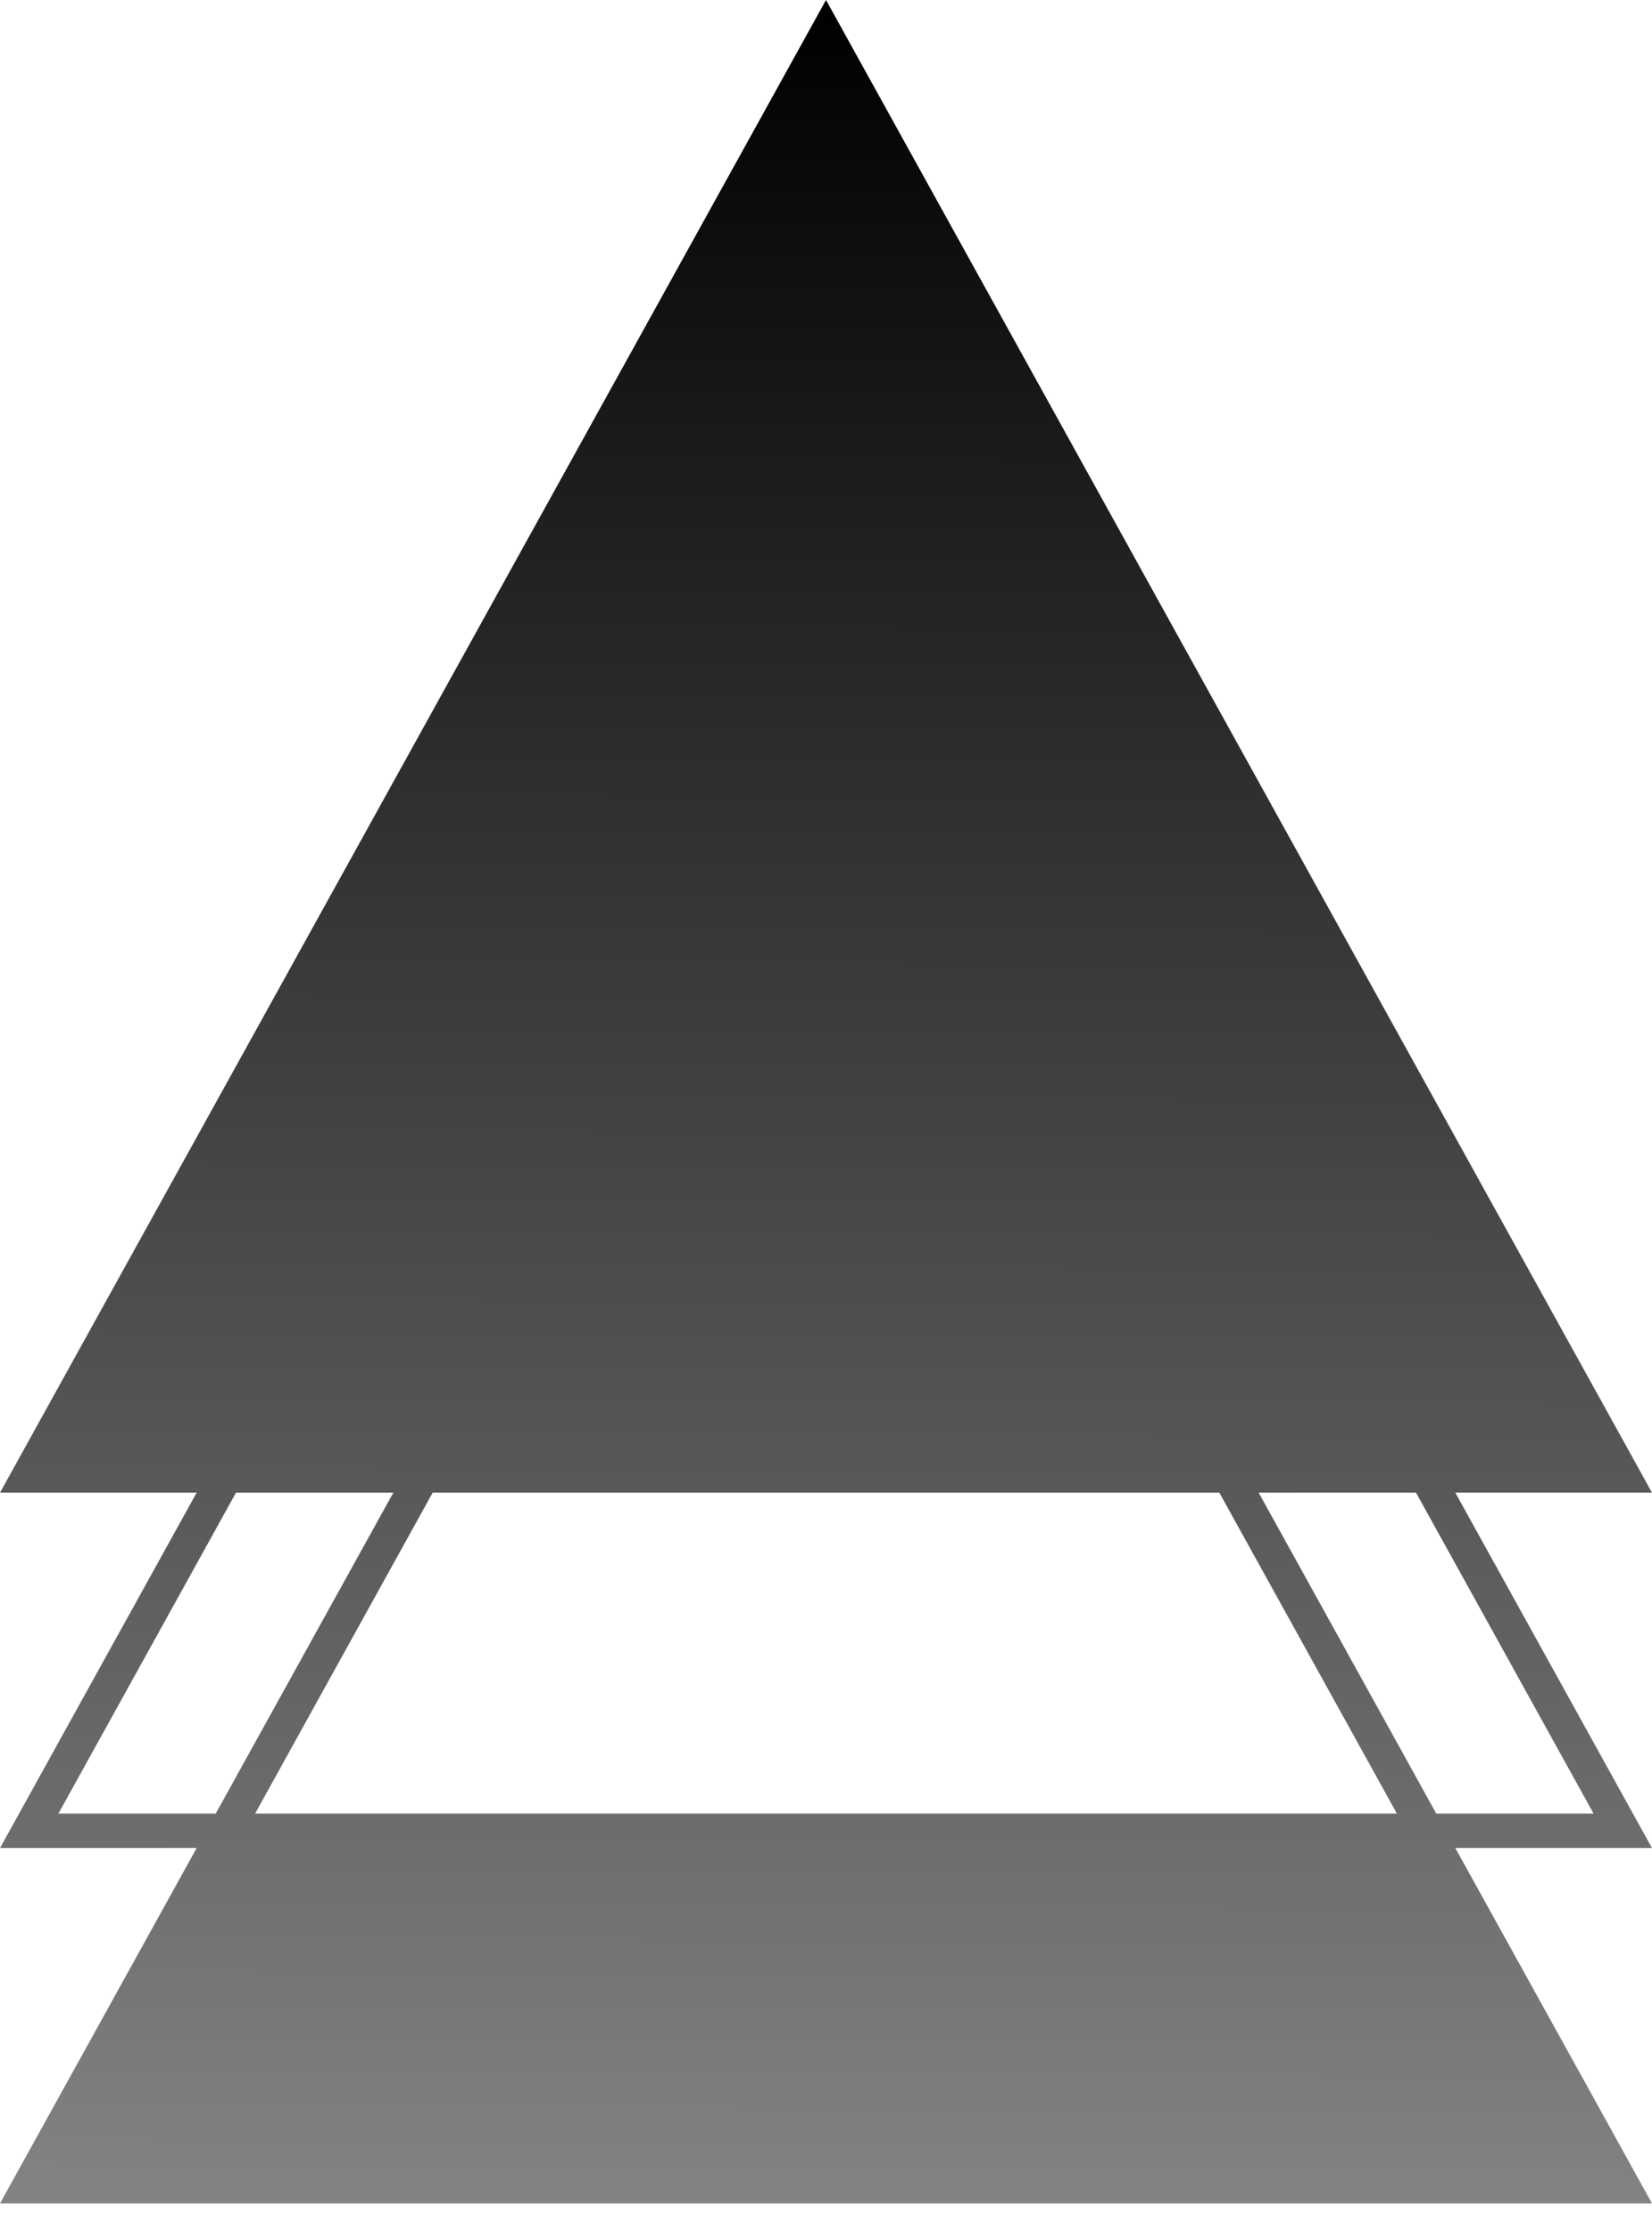 <svg width="40" height="54" viewBox="0 0 40 54" fill="none" xmlns="http://www.w3.org/2000/svg">
<path fillRule="evenodd" clipRule="evenodd" d="M20 0L40 36.129H35.238L40 44.731H35.238L40 53.333H0L4.762 44.731H0L4.762 36.129H0L20 0ZM5.714 36.129L1.414 43.898H5.223L9.524 36.129H5.714ZM9.985 35.296H6.176L20 10.323L33.824 35.296H30.015L20 17.204L9.985 35.296ZM10.476 36.129L6.176 43.898H33.824L29.524 36.129H10.476ZM29.062 35.296H10.938L20 18.925L29.062 35.296ZM30.476 36.129L34.777 43.898H38.586L34.286 36.129H30.476ZM34.777 35.296L20 8.602L5.223 35.296H1.414L20 1.721L38.586 35.296H34.777ZM1.414 52.5L5.714 44.731H34.286L38.586 52.5H1.414Z" fill="url(#paint0_linear_860_18841)"/>
<defs>
<linearGradient id="paint0_linear_860_18841" x1="20" y1="0" x2="19.777" y2="67.527" gradientUnits="userSpaceOnUse">
<stop/>
<stop offset="1" stop-opacity="0.35"/>
</linearGradient>
</defs>
</svg>

